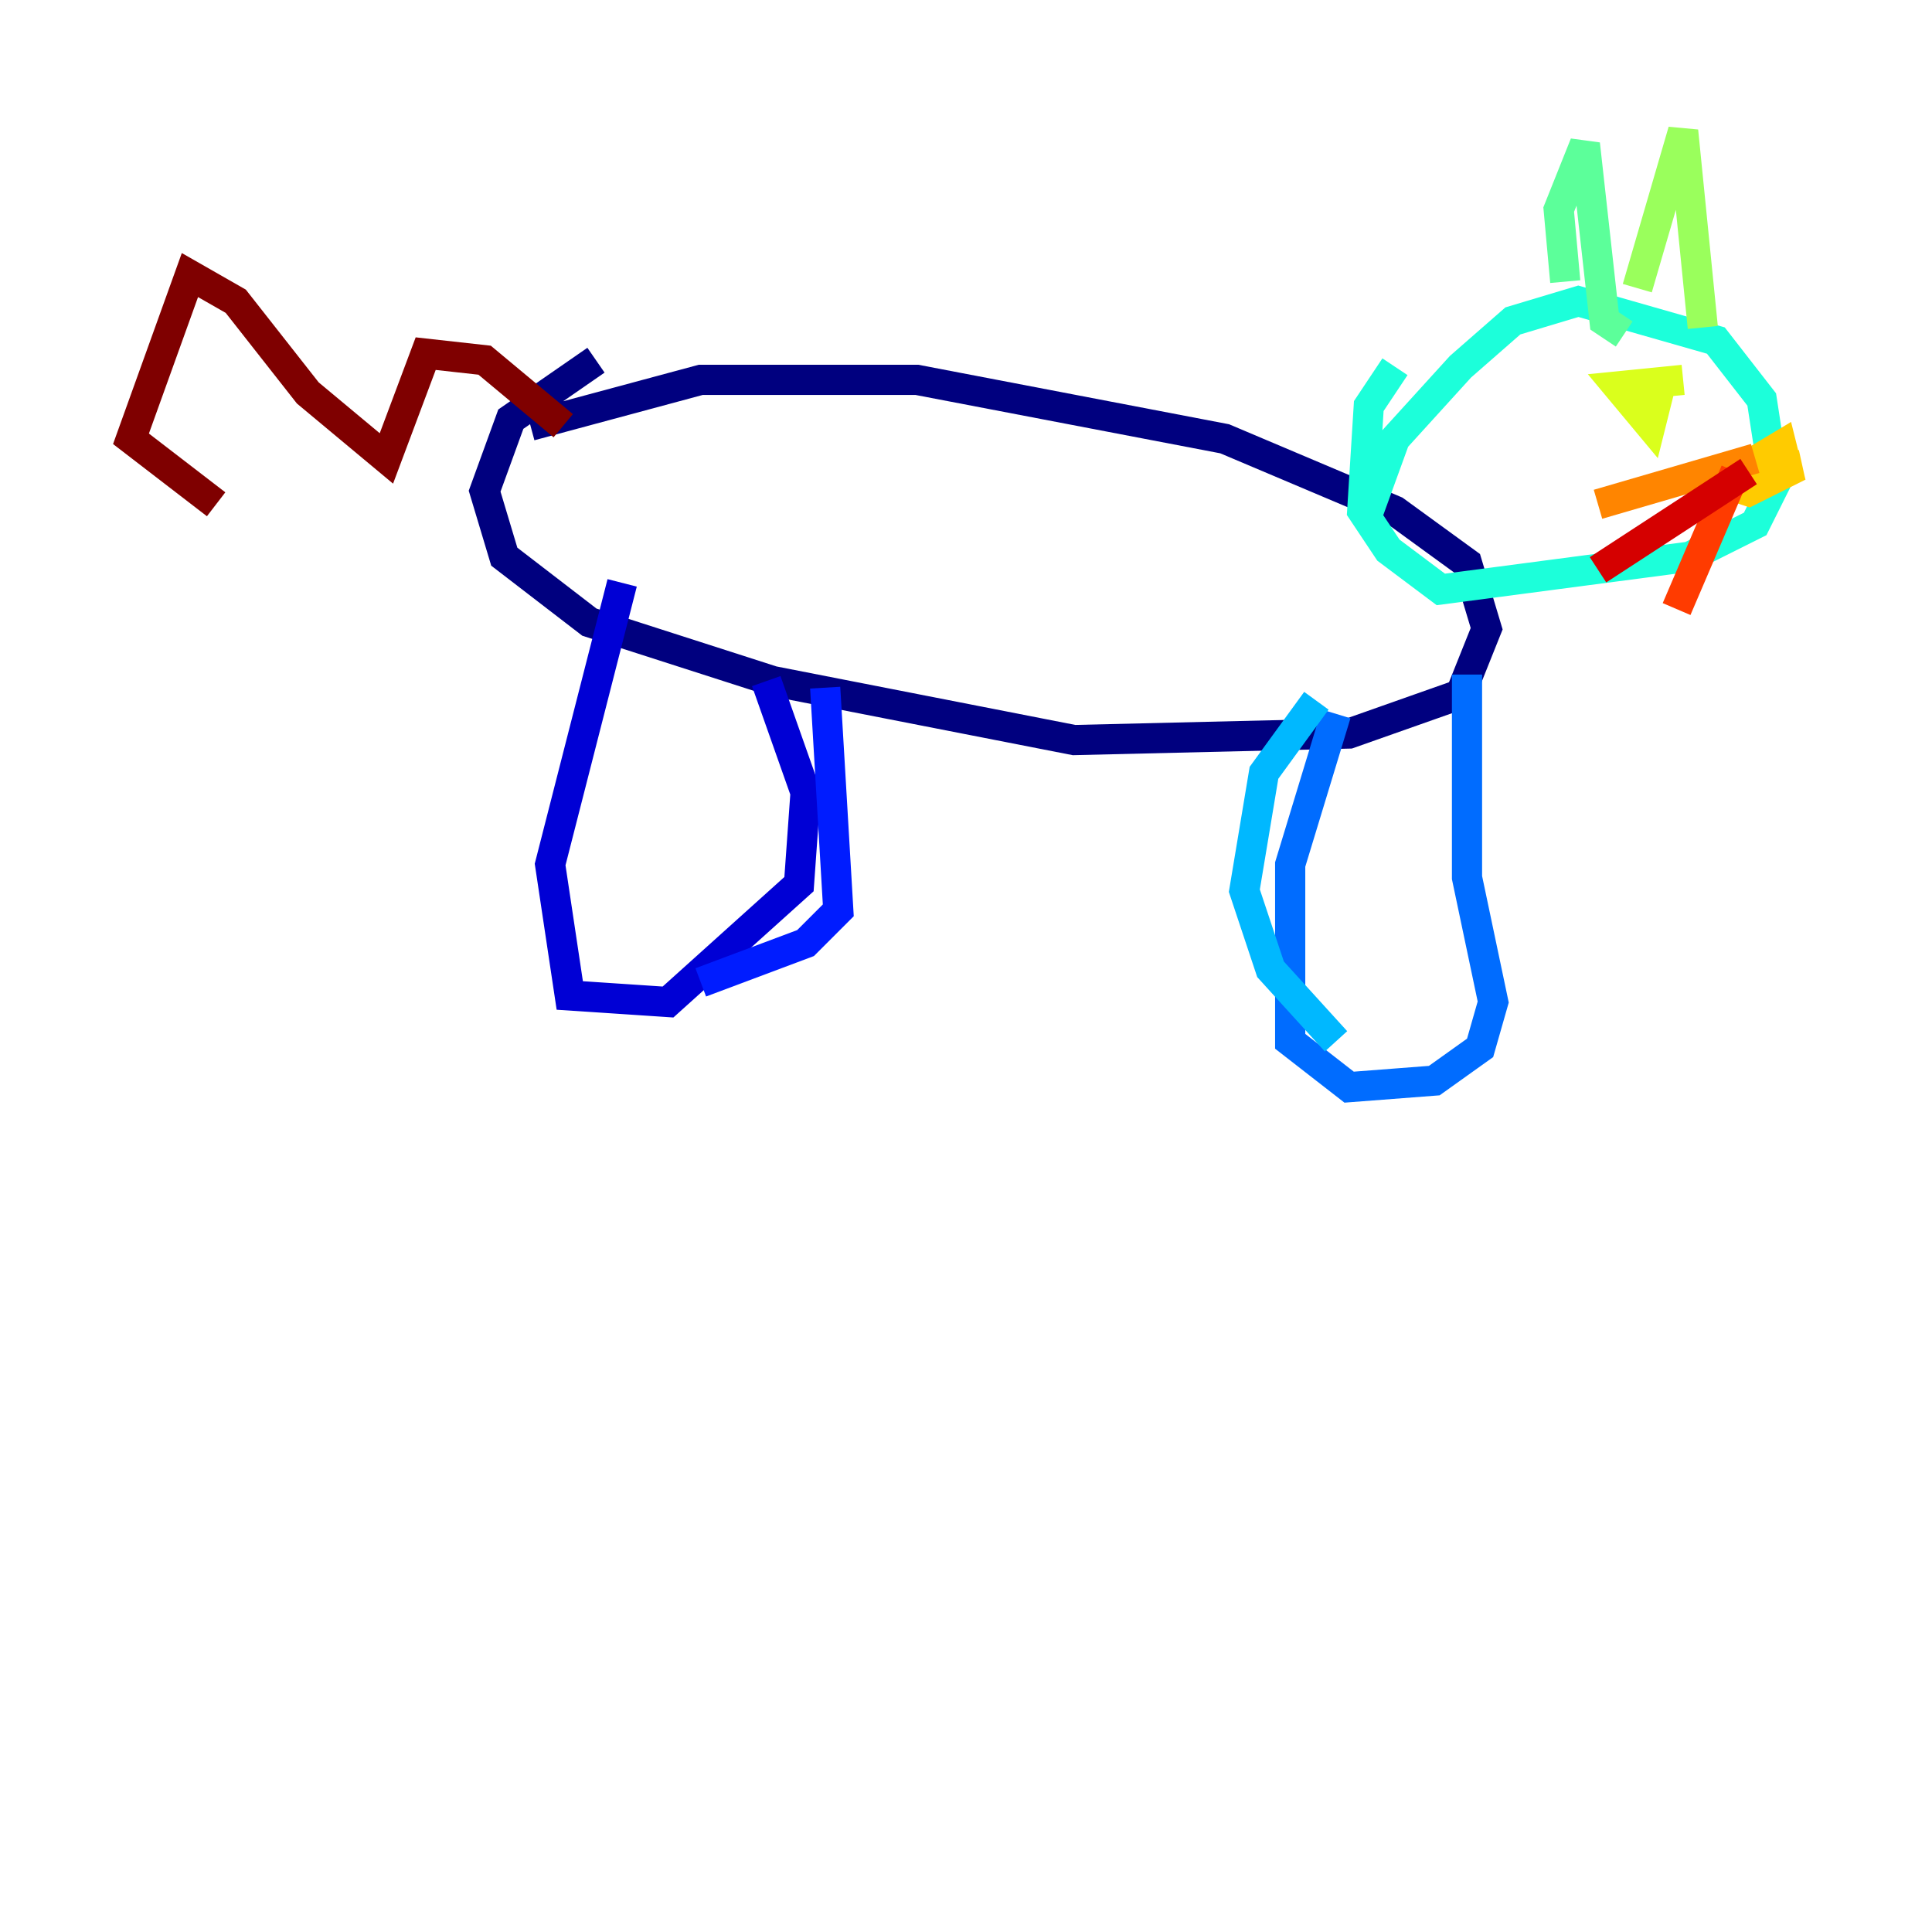 <?xml version="1.0" encoding="utf-8" ?>
<svg baseProfile="tiny" height="128" version="1.2" viewBox="0,0,128,128" width="128" xmlns="http://www.w3.org/2000/svg" xmlns:ev="http://www.w3.org/2001/xml-events" xmlns:xlink="http://www.w3.org/1999/xlink"><defs /><polyline fill="none" points="35.146,28.203 46.427,25.166 60.746,25.166 81.139,29.071 92.42,33.844 97.193,37.315 98.495,41.654 96.759,45.993 89.383,48.597 71.159,49.031 51.2,45.125 39.051,41.22 33.41,36.881 32.108,32.542 33.844,27.77 39.485,23.864" stroke="#00007f" stroke-width="2" /><polyline fill="none" points="41.22,38.617 36.447,57.275 37.749,65.953 44.258,66.386 52.936,58.576 53.37,52.502 50.766,45.125" stroke="#0000d5" stroke-width="2" /><polyline fill="none" points="54.671,45.559 55.539,60.312 53.37,62.481 46.427,65.085" stroke="#001cff" stroke-width="2" /><polyline fill="none" points="88.515,47.295 85.478,57.275 85.478,68.99 89.383,72.027 95.024,71.593 98.061,69.424 98.929,66.386 97.193,58.142 97.193,44.691" stroke="#006cff" stroke-width="2" /><polyline fill="none" points="87.214,46.427 83.742,51.2 82.441,59.01 84.176,64.217 88.515,68.99" stroke="#00b8ff" stroke-width="2" /><polyline fill="none" points="90.685,33.844 92.42,29.071 96.759,24.298 100.231,21.261 104.57,19.959 113.681,22.563 116.719,26.468 117.586,32.108 116.285,34.712 111.946,36.881 95.458,39.051 91.986,36.447 90.251,33.844 90.685,26.902 92.42,24.298" stroke="#1cffda" stroke-width="2" /><polyline fill="none" points="103.702,18.658 103.268,13.885 105.003,9.546 106.305,21.261 107.607,22.129" stroke="#5cff9a" stroke-width="2" /><polyline fill="none" points="108.475,19.091 111.512,8.678 112.814,21.695" stroke="#9aff5c" stroke-width="2" /><polyline fill="none" points="108.475,26.902 109.776,26.468 109.342,28.203 107.173,25.6 111.512,25.166" stroke="#daff1c" stroke-width="2" /><polyline fill="none" points="115.851,30.807 118.02,29.505 118.454,31.241 115.851,32.542 113.248,31.675 119.322,30.807 114.983,32.108" stroke="#ffcb00" stroke-width="2" /><polyline fill="none" points="116.285,30.373 105.871,33.41" stroke="#ff8500" stroke-width="2" /><polyline fill="none" points="114.983,31.241 111.078,40.352" stroke="#ff3b00" stroke-width="2" /><polyline fill="none" points="115.851,31.241 105.871,37.749" stroke="#d50000" stroke-width="2" /><polyline fill="none" points="37.315,28.203 32.108,23.864 28.203,23.43 25.6,30.373 20.393,26.034 15.62,19.959 12.583,18.224 8.678,29.071 14.319,33.41" stroke="#7f0000" stroke-width="2" /></svg>